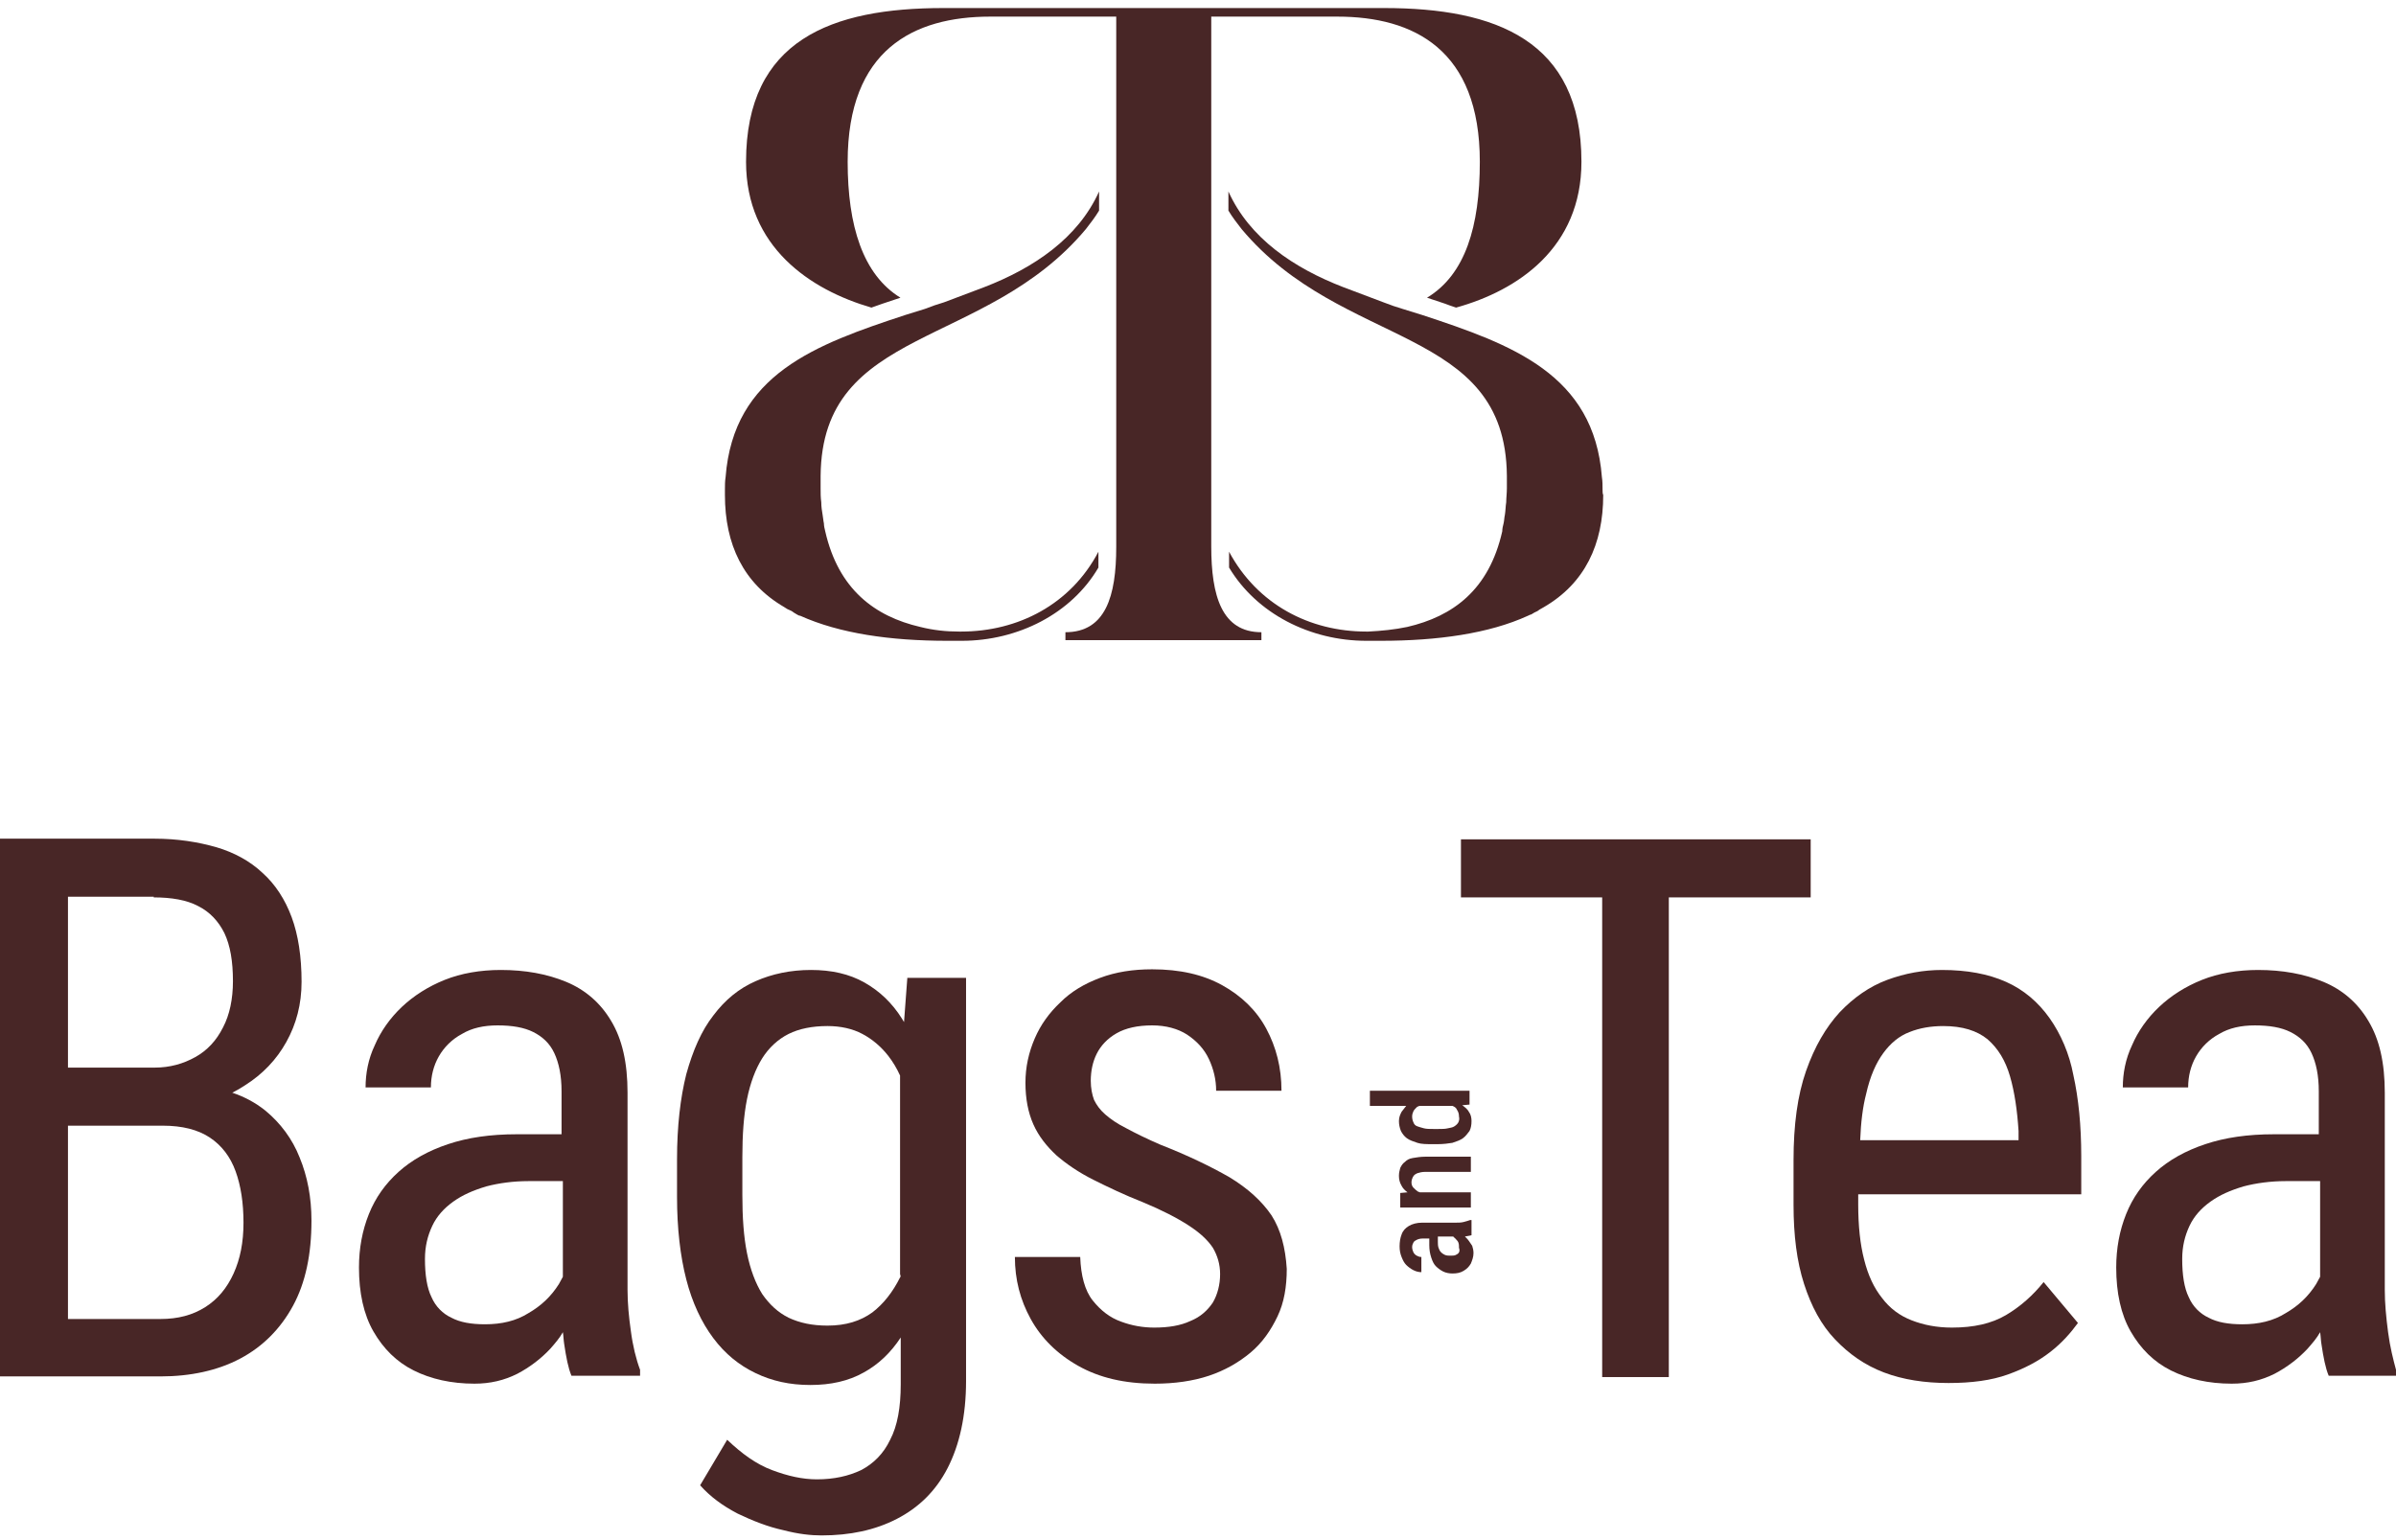 <svg width="291" height="187" viewBox="0 0 291 187" fill="none" xmlns="http://www.w3.org/2000/svg">
<path d="M147.11 66.374V2.019H160.654H162.417C171.714 2.019 179.728 6.026 179.728 19.65C179.728 27.504 177.965 33.355 173.317 36.16C174.038 36.4 174.759 36.641 175.481 36.881C175.881 37.041 176.362 37.202 176.843 37.362C184.377 35.278 192.07 30.069 192.07 19.65C192.07 4.904 181.652 0.977 168.107 0.977H160.654H147.11H135.569H122.025H114.572C101.028 0.977 90.609 4.824 90.609 19.65C90.609 29.989 98.383 35.198 105.836 37.362C106.317 37.202 106.718 37.041 107.199 36.881C107.92 36.641 108.641 36.4 109.362 36.16C104.794 33.355 102.951 27.424 102.951 19.65C102.951 6.026 110.965 2.019 120.262 2.019H122.025H135.569V66.454C135.569 72.384 134.287 76.792 129.398 76.792V77.754H153.201V76.792C148.392 76.792 147.11 72.384 147.11 66.374Z" fill="#482626"/>
<path d="M194.635 59.481C194.635 59.001 194.635 58.44 194.555 57.959C193.593 45.456 183.655 41.85 172.676 38.243C171.874 38.003 171.153 37.763 170.352 37.522C169.55 37.282 168.829 37.041 168.028 36.721L163.139 34.877C157.128 32.553 151.758 28.947 149.194 23.257V25.581C149.675 26.382 150.236 27.104 150.797 27.825C163.059 42.491 182.854 39.446 183.014 57.798V57.959C183.014 58.44 183.014 58.84 183.014 59.321C183.014 59.882 182.934 60.523 182.934 61.004C182.854 61.485 182.854 62.046 182.774 62.527C182.694 62.847 182.694 63.248 182.614 63.569C182.533 63.889 182.453 64.21 182.453 64.531C180.85 71.663 176.443 74.869 170.913 76.151C169.39 76.472 167.787 76.632 166.184 76.712H165.944C159.051 76.712 152.72 73.426 149.274 67.015V68.938C152.64 74.548 159.132 77.834 165.944 77.834H167.707C174.599 77.834 180.85 76.953 185.579 74.789C185.739 74.709 185.899 74.629 185.98 74.629C186.14 74.548 186.22 74.468 186.38 74.388C186.541 74.308 186.781 74.228 186.941 74.067C187.102 73.987 187.342 73.827 187.502 73.747C192.471 70.862 194.715 66.133 194.715 60.123C194.635 59.962 194.635 59.722 194.635 59.481Z" fill="#482626"/>
<path d="M133.406 68.938V67.015C130.04 73.426 123.628 76.712 116.736 76.712H116.495C114.892 76.712 113.37 76.552 111.767 76.151C106.237 74.869 101.829 71.583 100.226 64.531C100.146 64.21 100.066 63.889 100.066 63.569C99.986 63.248 99.986 62.928 99.906 62.527C99.826 62.046 99.745 61.565 99.745 61.004C99.665 60.443 99.665 59.882 99.665 59.321C99.665 58.92 99.665 58.44 99.665 57.959V57.798C99.826 39.526 119.621 42.491 131.883 27.825C132.444 27.104 133.005 26.382 133.486 25.581V23.257C130.921 28.947 125.551 32.553 119.541 34.877L114.652 36.721C113.851 36.961 113.129 37.202 112.328 37.522C111.526 37.763 110.805 38.003 110.004 38.243C99.024 41.85 89.086 45.456 88.125 57.959C88.044 58.44 88.044 59.001 88.044 59.481C88.044 59.722 88.044 59.882 88.044 60.123C88.044 66.133 90.288 70.862 95.257 73.747C95.418 73.827 95.578 73.987 95.818 74.067C95.979 74.148 96.219 74.228 96.379 74.388C96.54 74.468 96.62 74.548 96.78 74.629C96.94 74.709 97.02 74.789 97.181 74.789C101.989 76.953 108.16 77.834 115.053 77.834H116.816C123.628 77.834 130.12 74.548 133.406 68.938Z" fill="#482626"/>
<path d="M32.218 134.887C31.015 133.925 29.653 133.204 28.21 132.723C28.691 132.483 29.252 132.162 29.733 131.842C31.897 130.479 33.58 128.716 34.782 126.552C35.984 124.388 36.626 121.984 36.626 119.259C36.626 116.214 36.225 113.569 35.423 111.405C34.622 109.241 33.42 107.398 31.897 106.036C30.374 104.593 28.451 103.551 26.287 102.91C24.043 102.269 21.558 101.868 18.753 101.868H0V167.185H3.126H8.255H19.475C23.161 167.185 26.447 166.464 29.172 165.021C31.897 163.578 34.061 161.415 35.584 158.61C37.106 155.805 37.828 152.358 37.828 148.271C37.828 145.466 37.347 142.901 36.385 140.577C35.504 138.333 34.061 136.41 32.218 134.887ZM18.673 109.001C20.837 109.001 22.68 109.321 24.043 110.043C25.486 110.764 26.527 111.886 27.249 113.329C27.97 114.851 28.291 116.775 28.291 119.179C28.291 121.343 27.89 123.266 27.088 124.789C26.287 126.392 25.165 127.594 23.722 128.396C22.28 129.197 20.677 129.678 18.753 129.678H9.216H8.255V108.921H18.673V109.001ZM28.371 154.683C27.569 156.446 26.447 157.808 24.925 158.77C23.402 159.732 21.639 160.212 19.475 160.212H8.255V136.73H9.136H19.795C22.119 136.73 24.043 137.211 25.486 138.173C26.928 139.135 27.97 140.497 28.611 142.26C29.252 144.023 29.573 146.107 29.573 148.512C29.573 150.916 29.172 152.919 28.371 154.683Z" fill="#482626"/>
<path d="M76.216 156.686V132.723C76.216 129.116 75.575 126.231 74.213 123.987C72.931 121.823 71.087 120.221 68.763 119.259C66.439 118.297 63.794 117.816 60.829 117.816C58.344 117.816 56.02 118.217 54.017 119.018C52.013 119.82 50.25 120.942 48.807 122.304C47.365 123.667 46.243 125.27 45.522 126.953C44.72 128.636 44.4 130.399 44.4 132.082H52.334C52.334 130.719 52.654 129.437 53.295 128.315C53.937 127.193 54.898 126.231 56.1 125.59C57.303 124.869 58.745 124.548 60.428 124.548C62.191 124.548 63.634 124.789 64.756 125.35C65.878 125.911 66.76 126.712 67.321 127.914C67.882 129.116 68.202 130.639 68.202 132.563V137.772H62.752C59.547 137.772 56.822 138.173 54.417 138.974C52.013 139.776 50.01 140.898 48.407 142.34C46.804 143.783 45.602 145.466 44.8 147.469C43.999 149.473 43.598 151.637 43.598 153.961C43.598 157.006 44.159 159.651 45.361 161.735C46.563 163.819 48.166 165.421 50.25 166.463C52.334 167.505 54.818 168.066 57.623 168.066C59.547 168.066 61.23 167.665 62.833 166.864C64.355 166.063 65.718 165.021 66.84 163.819C67.401 163.177 67.962 162.536 68.362 161.815C68.443 162.296 68.443 162.777 68.523 163.258C68.763 164.86 69.004 166.143 69.404 167.104H77.739V166.383C77.258 165.101 76.858 163.498 76.617 161.655C76.377 159.972 76.216 158.289 76.216 156.686ZM64.195 159.491C62.672 160.453 60.909 160.853 58.906 160.853C57.222 160.853 55.86 160.613 54.818 160.052C53.776 159.571 52.895 158.689 52.414 157.567C51.853 156.445 51.612 154.842 51.612 152.919C51.612 151.396 51.933 150.114 52.494 148.912C53.055 147.71 53.937 146.748 55.059 145.947C56.181 145.145 57.463 144.584 59.066 144.103C60.589 143.703 62.352 143.462 64.195 143.462H68.362V155.083C68.202 155.403 68.042 155.644 67.882 155.964C66.92 157.487 65.718 158.609 64.195 159.491Z" fill="#482626"/>
<path d="M109.796 124.148C109.716 123.987 109.636 123.907 109.556 123.747C108.354 121.823 106.831 120.381 104.988 119.339C103.144 118.297 100.981 117.816 98.496 117.816C96.012 117.816 93.768 118.297 91.764 119.179C89.76 120.06 88.078 121.423 86.635 123.346C85.192 125.189 84.15 127.594 83.349 130.479C82.628 133.364 82.227 136.81 82.227 140.817V145.386C82.227 149.232 82.628 152.598 83.349 155.403C84.07 158.208 85.192 160.613 86.635 162.536C88.078 164.46 89.76 165.822 91.764 166.784C93.768 167.746 95.932 168.226 98.416 168.226C100.9 168.226 103.064 167.746 104.908 166.704C106.671 165.742 108.193 164.299 109.396 162.456V168.146C109.396 170.951 108.995 173.195 108.113 174.878C107.312 176.561 106.11 177.763 104.587 178.565C103.064 179.286 101.301 179.687 99.217 179.687C97.454 179.687 95.691 179.286 93.768 178.565C91.844 177.844 90.081 176.561 88.318 174.878L85.032 180.408C86.234 181.771 87.757 182.893 89.6 183.854C91.444 184.736 93.287 185.457 95.13 185.858C96.973 186.339 98.496 186.499 99.778 186.499C103.225 186.499 106.27 185.858 108.915 184.495C111.559 183.133 113.643 181.129 115.086 178.324C116.528 175.519 117.33 171.993 117.33 167.746V118.778H110.197L109.796 124.148ZM109.315 155.163C108.434 156.926 107.312 158.369 105.949 159.411C104.507 160.452 102.744 161.014 100.5 161.014C98.656 161.014 97.134 160.693 95.771 160.052C94.489 159.411 93.447 158.449 92.566 157.167C91.764 155.884 91.123 154.201 90.722 152.198C90.322 150.194 90.161 147.87 90.161 145.145V140.577C90.161 137.852 90.322 135.528 90.722 133.524C91.123 131.521 91.764 129.838 92.566 128.555C93.367 127.273 94.489 126.231 95.771 125.59C97.054 124.949 98.656 124.628 100.5 124.628C102.103 124.628 103.545 124.949 104.747 125.59C105.949 126.231 106.991 127.113 107.873 128.235C108.434 128.956 108.915 129.758 109.315 130.639V154.762C109.396 155.003 109.396 155.083 109.315 155.163Z" fill="#482626"/>
<path d="M154.436 147.63C153.234 145.867 151.551 144.344 149.307 142.981C147.063 141.699 144.258 140.337 140.972 139.054C139.289 138.333 137.847 137.612 136.805 137.051C135.683 136.49 134.882 135.929 134.24 135.368C133.599 134.807 133.199 134.246 132.878 133.605C132.638 132.964 132.477 132.162 132.477 131.281C132.477 130.078 132.718 128.956 133.199 127.995C133.679 127.033 134.481 126.151 135.603 125.51C136.725 124.869 138.167 124.548 139.931 124.548C141.614 124.548 143.056 124.949 144.178 125.67C145.38 126.472 146.262 127.434 146.823 128.636C147.384 129.838 147.704 131.12 147.704 132.483H155.639C155.639 129.678 154.997 127.193 153.795 124.949C152.593 122.705 150.75 120.942 148.426 119.66C146.102 118.377 143.297 117.736 139.931 117.736C137.606 117.736 135.523 118.057 133.599 118.778C131.676 119.499 130.073 120.461 128.791 121.743C127.428 123.026 126.386 124.468 125.665 126.151C124.944 127.834 124.543 129.597 124.543 131.521C124.543 133.444 124.864 135.127 125.505 136.57C126.146 138.013 127.108 139.215 128.31 140.337C129.512 141.379 131.035 142.42 132.798 143.302C134.561 144.184 136.565 145.145 138.809 146.027C141.133 146.989 142.976 147.95 144.338 148.832C145.701 149.713 146.663 150.595 147.304 151.557C147.865 152.518 148.185 153.56 148.185 154.762C148.185 156.045 147.865 157.247 147.304 158.209C146.663 159.17 145.781 159.972 144.579 160.453C143.377 161.014 141.934 161.254 140.171 161.254C138.809 161.254 137.446 161.014 136.164 160.533C134.801 160.052 133.679 159.17 132.718 157.968C131.756 156.766 131.275 154.923 131.195 152.679H123.261C123.261 155.404 123.902 157.888 125.184 160.212C126.466 162.536 128.39 164.46 130.954 165.902C133.519 167.345 136.565 168.066 140.251 168.066C142.655 168.066 144.899 167.746 146.823 167.105C148.746 166.463 150.429 165.502 151.872 164.3C153.314 163.097 154.356 161.575 155.158 159.892C155.959 158.209 156.28 156.285 156.28 154.121C156.119 151.557 155.558 149.393 154.436 147.63Z" fill="#482626"/>
<path d="M178.158 150.435C178.078 150.355 177.998 150.274 177.918 150.194C178.239 150.114 178.479 150.114 178.719 150.034V148.191H178.559C178.319 148.271 178.078 148.351 177.758 148.431C177.437 148.511 177.117 148.511 176.716 148.511H172.709C172.068 148.511 171.507 148.672 171.106 148.912C170.705 149.152 170.385 149.473 170.224 149.954C170.064 150.355 169.984 150.835 169.984 151.396C169.984 151.877 170.064 152.278 170.224 152.679C170.385 153.079 170.545 153.4 170.785 153.64C171.026 153.881 171.346 154.121 171.667 154.282C171.987 154.442 172.308 154.522 172.629 154.522V152.679C172.388 152.679 172.228 152.599 172.068 152.518C171.907 152.438 171.747 152.278 171.667 152.118C171.587 151.957 171.507 151.717 171.507 151.477C171.507 151.236 171.587 151.076 171.667 150.916C171.747 150.755 171.907 150.675 172.068 150.595C172.228 150.515 172.468 150.435 172.789 150.435H173.59V151.236C173.59 151.797 173.67 152.278 173.831 152.759C173.991 153.24 174.151 153.56 174.392 153.801C174.632 154.041 174.953 154.282 175.273 154.442C175.594 154.602 175.995 154.682 176.395 154.682C176.956 154.682 177.357 154.602 177.758 154.362C178.158 154.121 178.399 153.881 178.639 153.48C178.8 153.079 178.96 152.679 178.96 152.198C178.96 151.877 178.88 151.557 178.8 151.316C178.479 150.835 178.319 150.595 178.158 150.435ZM177.197 152.118C177.117 152.278 176.956 152.358 176.796 152.438C176.636 152.518 176.395 152.518 176.155 152.518C175.914 152.518 175.754 152.518 175.514 152.438C175.353 152.358 175.193 152.278 175.033 152.118C174.873 151.957 174.792 151.797 174.712 151.557C174.632 151.316 174.632 151.076 174.632 150.835V150.194H176.475C176.475 150.194 176.556 150.194 176.556 150.274C176.716 150.355 176.876 150.595 177.036 150.755C177.197 150.996 177.197 151.236 177.197 151.557C177.277 151.797 177.277 151.957 177.197 152.118Z" fill="#482626"/>
<path d="M172.148 142.501C172.388 142.421 172.709 142.34 173.11 142.34H178.639V140.497H173.11C172.549 140.497 172.068 140.577 171.587 140.657C171.106 140.738 170.866 140.898 170.625 141.138C170.385 141.299 170.224 141.539 170.064 141.86C169.984 142.18 169.904 142.421 169.904 142.821C169.904 143.222 169.984 143.623 170.224 144.023C170.385 144.344 170.625 144.584 170.946 144.825L170.064 144.905V146.668H178.639V144.825H172.468C172.388 144.825 172.308 144.745 172.228 144.745C171.988 144.584 171.827 144.424 171.667 144.264C171.507 144.104 171.427 143.863 171.427 143.623C171.427 143.382 171.507 143.142 171.587 142.982C171.747 142.661 171.988 142.581 172.148 142.501Z" fill="#482626"/>
<path d="M170.224 135.047C170.064 135.368 169.904 135.688 169.904 136.169C169.904 136.57 169.984 136.971 170.144 137.371C170.304 137.692 170.545 138.013 170.865 138.253C171.186 138.493 171.667 138.654 172.148 138.814C172.629 138.974 173.27 138.974 173.991 138.974H174.632C175.273 138.974 175.914 138.894 176.395 138.814C176.876 138.654 177.357 138.493 177.678 138.253C177.998 138.013 178.239 137.692 178.479 137.371C178.639 137.051 178.719 136.65 178.719 136.169C178.719 135.769 178.639 135.368 178.399 135.047C178.239 134.727 177.918 134.486 177.597 134.246L178.479 134.166V132.483H166.377V134.326H170.785C170.625 134.566 170.385 134.807 170.224 135.047ZM177.117 136.33C177.036 136.49 176.876 136.65 176.636 136.81C176.395 136.971 176.155 136.971 175.834 137.051C175.514 137.131 175.113 137.131 174.712 137.131H174.071C173.67 137.131 173.27 137.131 172.949 137.051C172.629 136.971 172.388 136.891 172.148 136.81C171.907 136.73 171.747 136.57 171.667 136.33C171.587 136.169 171.507 135.929 171.507 135.608C171.507 135.368 171.587 135.127 171.667 134.967C171.747 134.807 171.907 134.647 172.068 134.486C172.148 134.406 172.228 134.406 172.388 134.326H176.395C176.636 134.406 176.876 134.566 176.956 134.807C177.117 135.047 177.197 135.288 177.197 135.608C177.277 135.929 177.197 136.169 177.117 136.33Z" fill="#482626"/>
<path d="M219.913 109.001V101.948H202.682H194.588H177.437V109.001H194.588V167.265H202.682V109.001H219.913Z" fill="#482626"/>
<path d="M248.925 123.667C247.563 121.744 245.8 120.221 243.636 119.259C241.472 118.297 238.907 117.817 235.862 117.817C233.618 117.817 231.374 118.217 229.21 119.019C227.046 119.82 225.123 121.183 223.44 122.946C221.757 124.789 220.394 127.113 219.352 130.078C218.31 133.044 217.83 136.65 217.83 140.898V146.348C217.83 150.034 218.23 153.24 219.112 155.965C219.993 158.69 221.196 160.934 222.879 162.697C224.562 164.46 226.485 165.822 228.809 166.704C231.133 167.586 233.778 167.986 236.663 167.986C239.468 167.986 241.873 167.666 243.876 166.944C245.88 166.223 247.563 165.342 249.005 164.22C250.448 163.098 251.49 161.895 252.371 160.693L248.204 155.724C246.922 157.327 245.399 158.69 243.636 159.732C241.873 160.773 239.709 161.254 237.064 161.254C235.221 161.254 233.618 160.934 232.175 160.373C230.733 159.812 229.531 158.93 228.569 157.648C227.607 156.446 226.886 154.923 226.405 152.999C225.924 151.156 225.684 148.912 225.684 146.267V145.065H252.772V140.417C252.772 136.73 252.451 133.445 251.81 130.559C251.329 127.995 250.288 125.59 248.925 123.667ZM244.998 138.494H225.924C226.004 136.33 226.245 134.406 226.645 132.884C227.126 130.72 227.848 129.117 228.729 127.915C229.611 126.712 230.653 125.831 231.935 125.35C233.137 124.869 234.499 124.629 236.022 124.629C238.346 124.629 240.109 125.19 241.392 126.232C242.674 127.354 243.556 128.796 244.117 130.72C244.678 132.643 244.998 134.887 245.158 137.372V138.494H244.998Z" fill="#482626"/>
<path d="M290.039 161.815C289.798 159.972 289.638 158.289 289.638 156.686V132.723C289.638 129.117 288.997 126.232 287.634 123.988C286.352 121.824 284.509 120.221 282.185 119.259C279.86 118.297 277.216 117.817 274.25 117.817C271.766 117.817 269.442 118.217 267.438 119.019C265.435 119.82 263.671 120.942 262.229 122.305C260.786 123.667 259.664 125.27 258.943 126.953C258.142 128.636 257.821 130.399 257.821 132.082H265.755C265.755 130.72 266.076 129.437 266.717 128.315C267.358 127.193 268.32 126.232 269.522 125.59C270.724 124.869 272.167 124.549 273.85 124.549C275.613 124.549 277.055 124.789 278.177 125.35C279.299 125.911 280.181 126.712 280.742 127.915C281.303 129.117 281.623 130.64 281.623 132.563V137.772H276.174C272.968 137.772 270.243 138.173 267.839 138.974C265.435 139.776 263.431 140.898 261.828 142.34C260.225 143.783 259.023 145.466 258.222 147.47C257.42 149.473 257.02 151.637 257.02 153.961C257.02 157.007 257.581 159.651 258.783 161.735C259.985 163.819 261.588 165.422 263.671 166.464C265.755 167.505 268.24 168.066 271.045 168.066C272.968 168.066 274.651 167.666 276.254 166.864C277.777 166.063 279.139 165.021 280.261 163.819C280.822 163.178 281.383 162.537 281.784 161.815C281.864 162.296 281.864 162.777 281.944 163.258C282.184 164.861 282.425 166.143 282.826 167.105H291V166.383C290.68 165.181 290.279 163.659 290.039 161.815ZM277.616 159.491C276.094 160.453 274.33 160.854 272.327 160.854C270.644 160.854 269.281 160.613 268.24 160.052C267.198 159.571 266.316 158.69 265.835 157.568C265.274 156.446 265.034 154.843 265.034 152.919C265.034 151.397 265.354 150.114 265.915 148.912C266.476 147.71 267.358 146.748 268.48 145.947C269.602 145.145 270.884 144.584 272.487 144.104C274.01 143.703 275.773 143.462 277.616 143.462H281.784V155.083C281.624 155.404 281.463 155.644 281.303 155.965C280.341 157.487 279.139 158.61 277.616 159.491Z" fill="#482626"/>
</svg>
